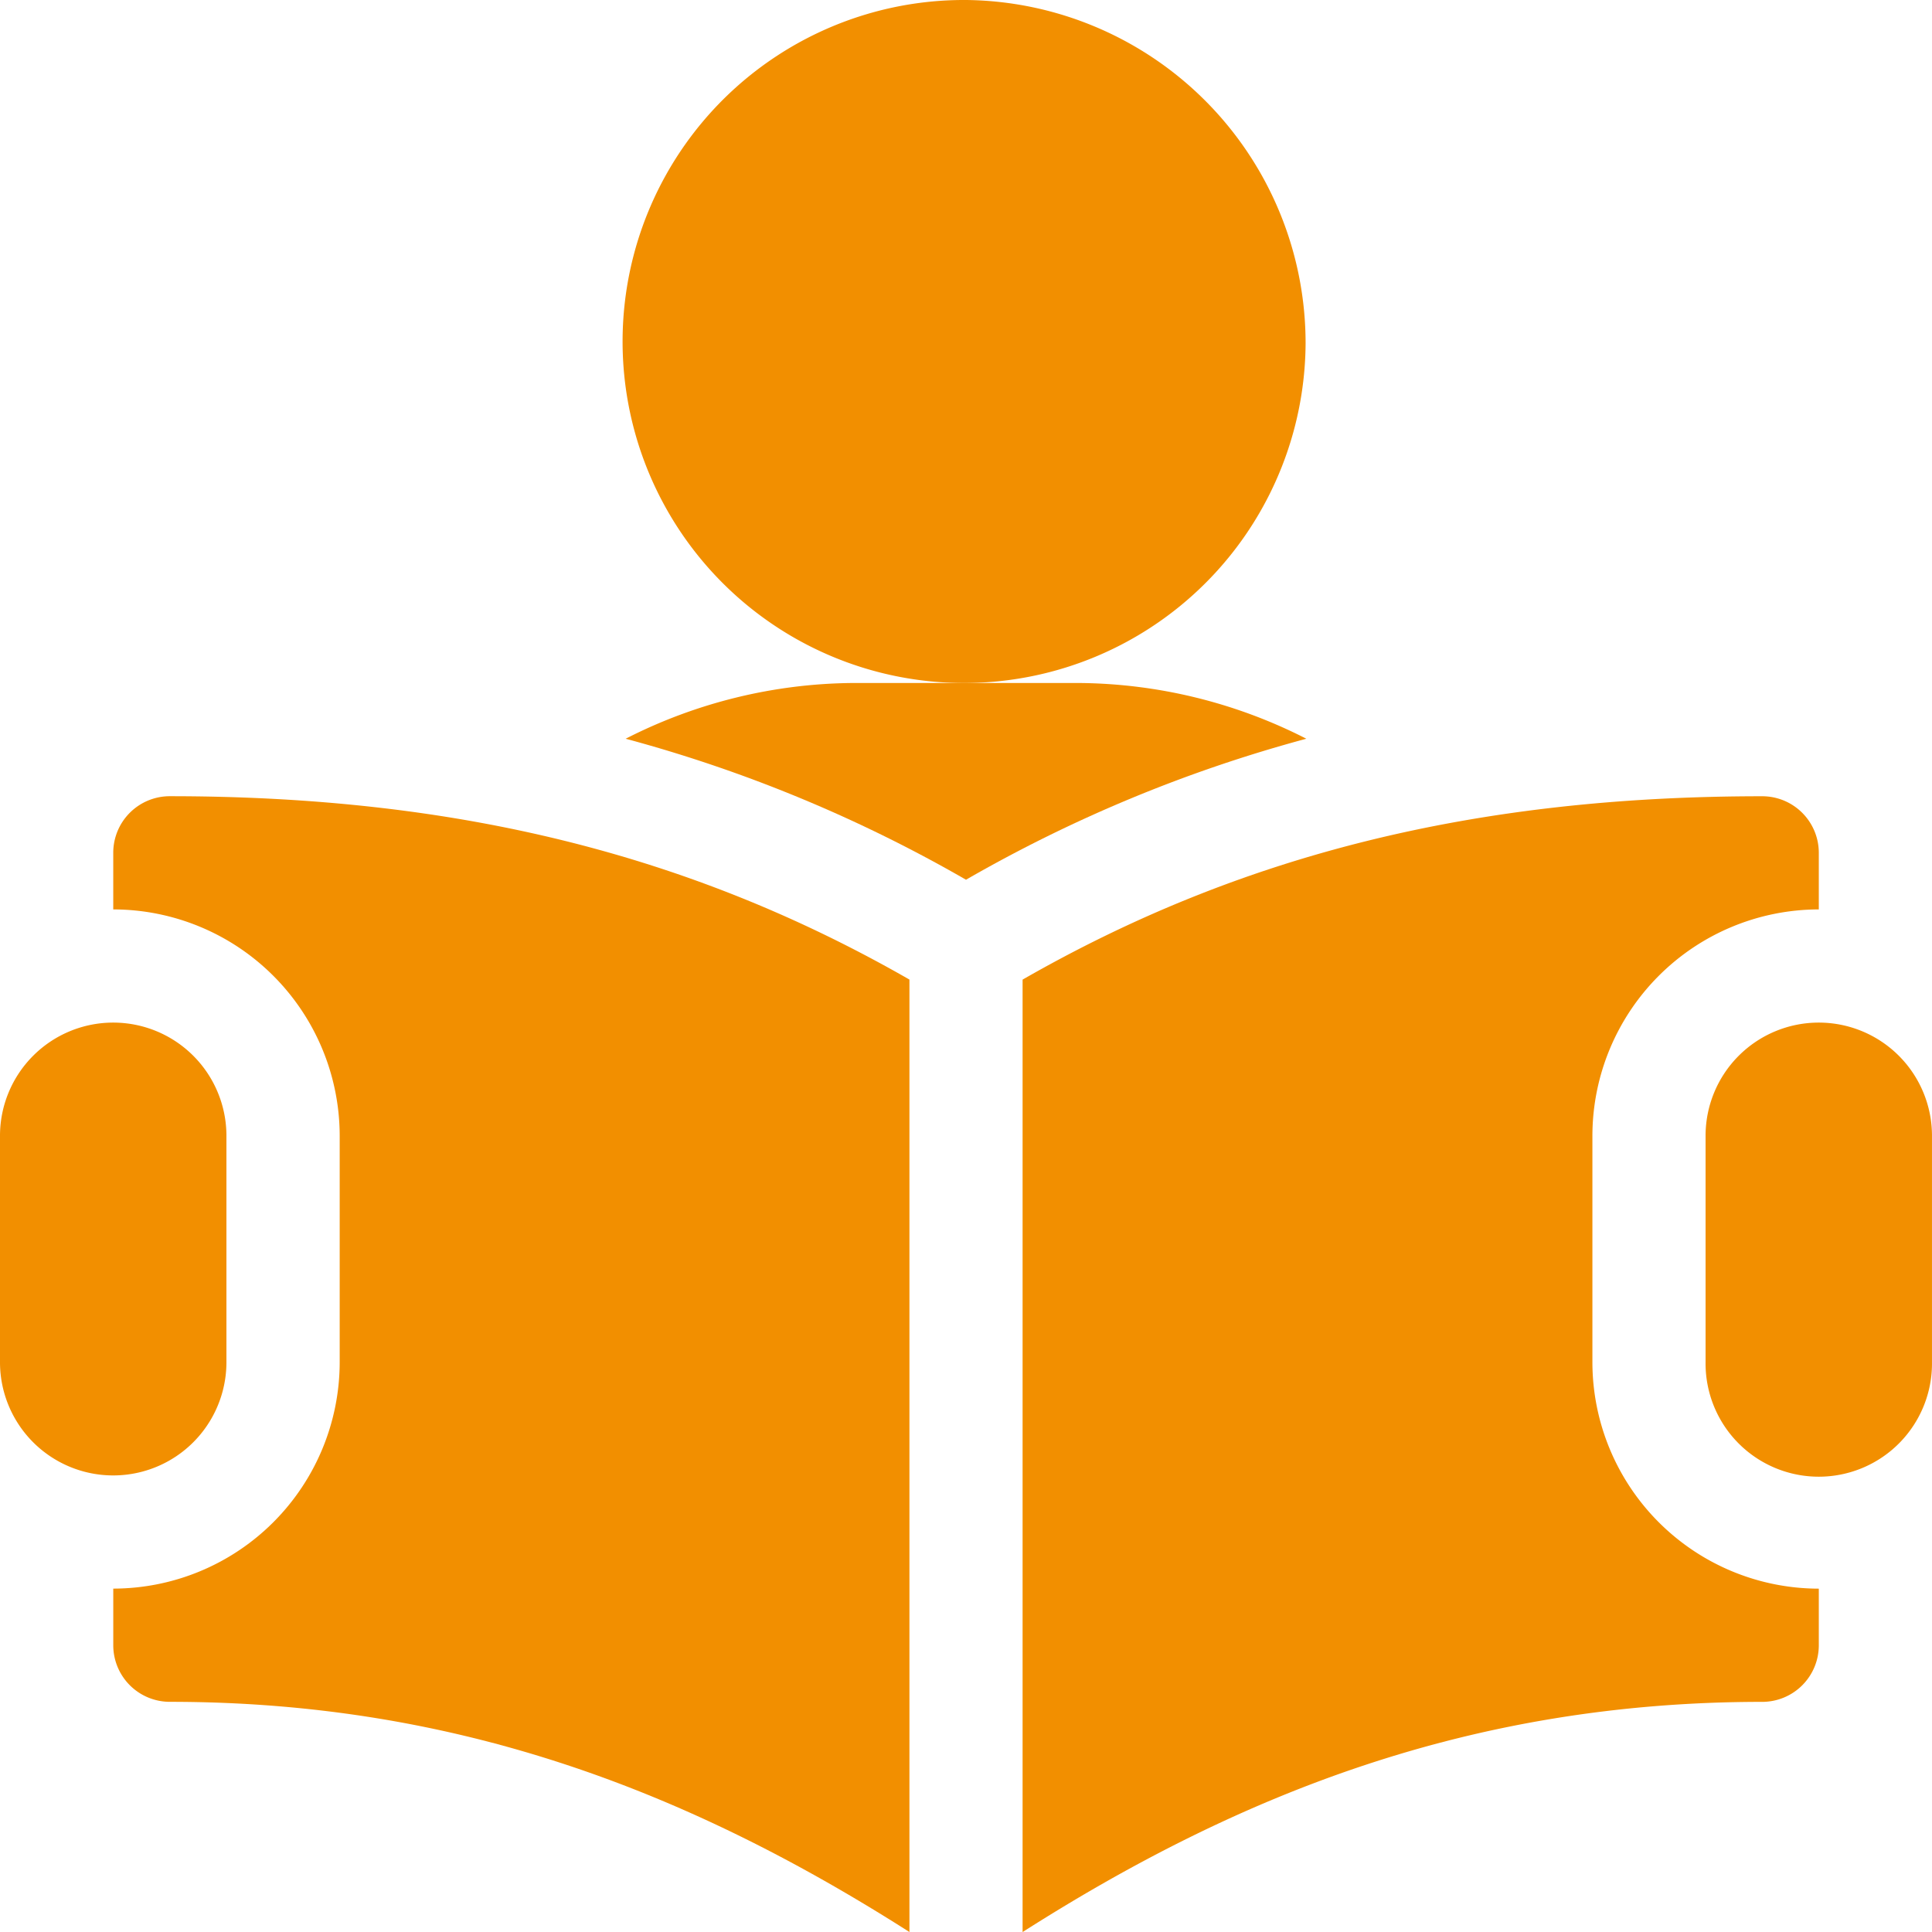 <svg id="Grupo_419" data-name="Grupo 419" xmlns="http://www.w3.org/2000/svg" width="135.362" height="135.362" viewBox="0 0 135.362 135.362">
  <g id="Grupo_375" data-name="Grupo 375" transform="translate(43.886)">
    <g id="Grupo_374" data-name="Grupo 374">
      <path id="Trazado_1625" data-name="Trazado 1625" d="M510.255,348.091a23.927,23.927,0,1,0,23.793,24.06A24.049,24.049,0,0,0,510.255,348.091Z" transform="translate(-486.46 -348.091)" fill="#f28f00"/>
    </g>
  </g>
  <g id="Grupo_377" data-name="Grupo 377" transform="translate(43.836 47.853)">
    <g id="Grupo_376" data-name="Grupo 376">
      <path id="Trazado_1626" data-name="Trazado 1626" d="M518.216,367.427H502.353a35.562,35.562,0,0,0-15.913,3.905,99.574,99.574,0,0,1,23.845,9.879,99.572,99.572,0,0,1,23.845-9.879A35.561,35.561,0,0,0,518.216,367.427Z" transform="translate(-486.44 -367.427)" fill="#f28f00"/>
    </g>
  </g>
  <g id="Grupo_379" data-name="Grupo 379" transform="translate(119.498 71.646)">
    <g id="Grupo_378" data-name="Grupo 378">
      <path id="Trazado_1627" data-name="Trazado 1627" d="M524.945,377.041a7.932,7.932,0,0,0-7.932,7.932v15.863a7.932,7.932,0,1,0,15.863,0V384.973A7.932,7.932,0,0,0,524.945,377.041Z" transform="translate(-517.013 -377.041)" fill="#f28f00"/>
    </g>
  </g>
  <g id="Grupo_381" data-name="Grupo 381" transform="translate(0 71.646)">
    <g id="Grupo_380" data-name="Grupo 380">
      <path id="Trazado_1628" data-name="Trazado 1628" d="M476.659,377.041a7.932,7.932,0,0,0-7.932,7.932v15.863a7.932,7.932,0,0,0,15.864,0V384.973A7.932,7.932,0,0,0,476.659,377.041Z" transform="translate(-468.727 -377.041)" fill="#f28f00"/>
    </g>
  </g>
  <g id="Grupo_383" data-name="Grupo 383" transform="translate(7.932 55.785)">
    <g id="Grupo_382" data-name="Grupo 382">
      <path id="Trazado_1629" data-name="Trazado 1629" d="M475.9,370.632a3.962,3.962,0,0,0-3.965,3.965v3.967A15.878,15.878,0,0,1,487.8,394.425v15.864a15.878,15.878,0,0,1-15.864,15.861v3.967a3.964,3.964,0,0,0,3.965,3.965c20.333,0,36.587,6.422,51.817,16.128V383.479C512.415,374.706,495.965,370.632,475.9,370.632Z" transform="translate(-471.932 -370.632)" fill="#f28f00"/>
    </g>
  </g>
  <g id="Grupo_385" data-name="Grupo 385" transform="translate(71.646 55.785)">
    <g id="Grupo_384" data-name="Grupo 384">
      <path id="Trazado_1630" data-name="Trazado 1630" d="M553.462,378.564V374.6a3.963,3.963,0,0,0-3.967-3.965c-20.066,0-36.518,4.074-51.818,12.847v66.731c15.232-9.706,31.487-16.128,51.818-16.128a3.964,3.964,0,0,0,3.967-3.965v-3.967A15.878,15.878,0,0,1,537.6,410.288V394.425A15.878,15.878,0,0,1,553.462,378.564Z" transform="translate(-497.677 -370.632)" fill="#f28f00"/>
    </g>
  </g>
</svg>
